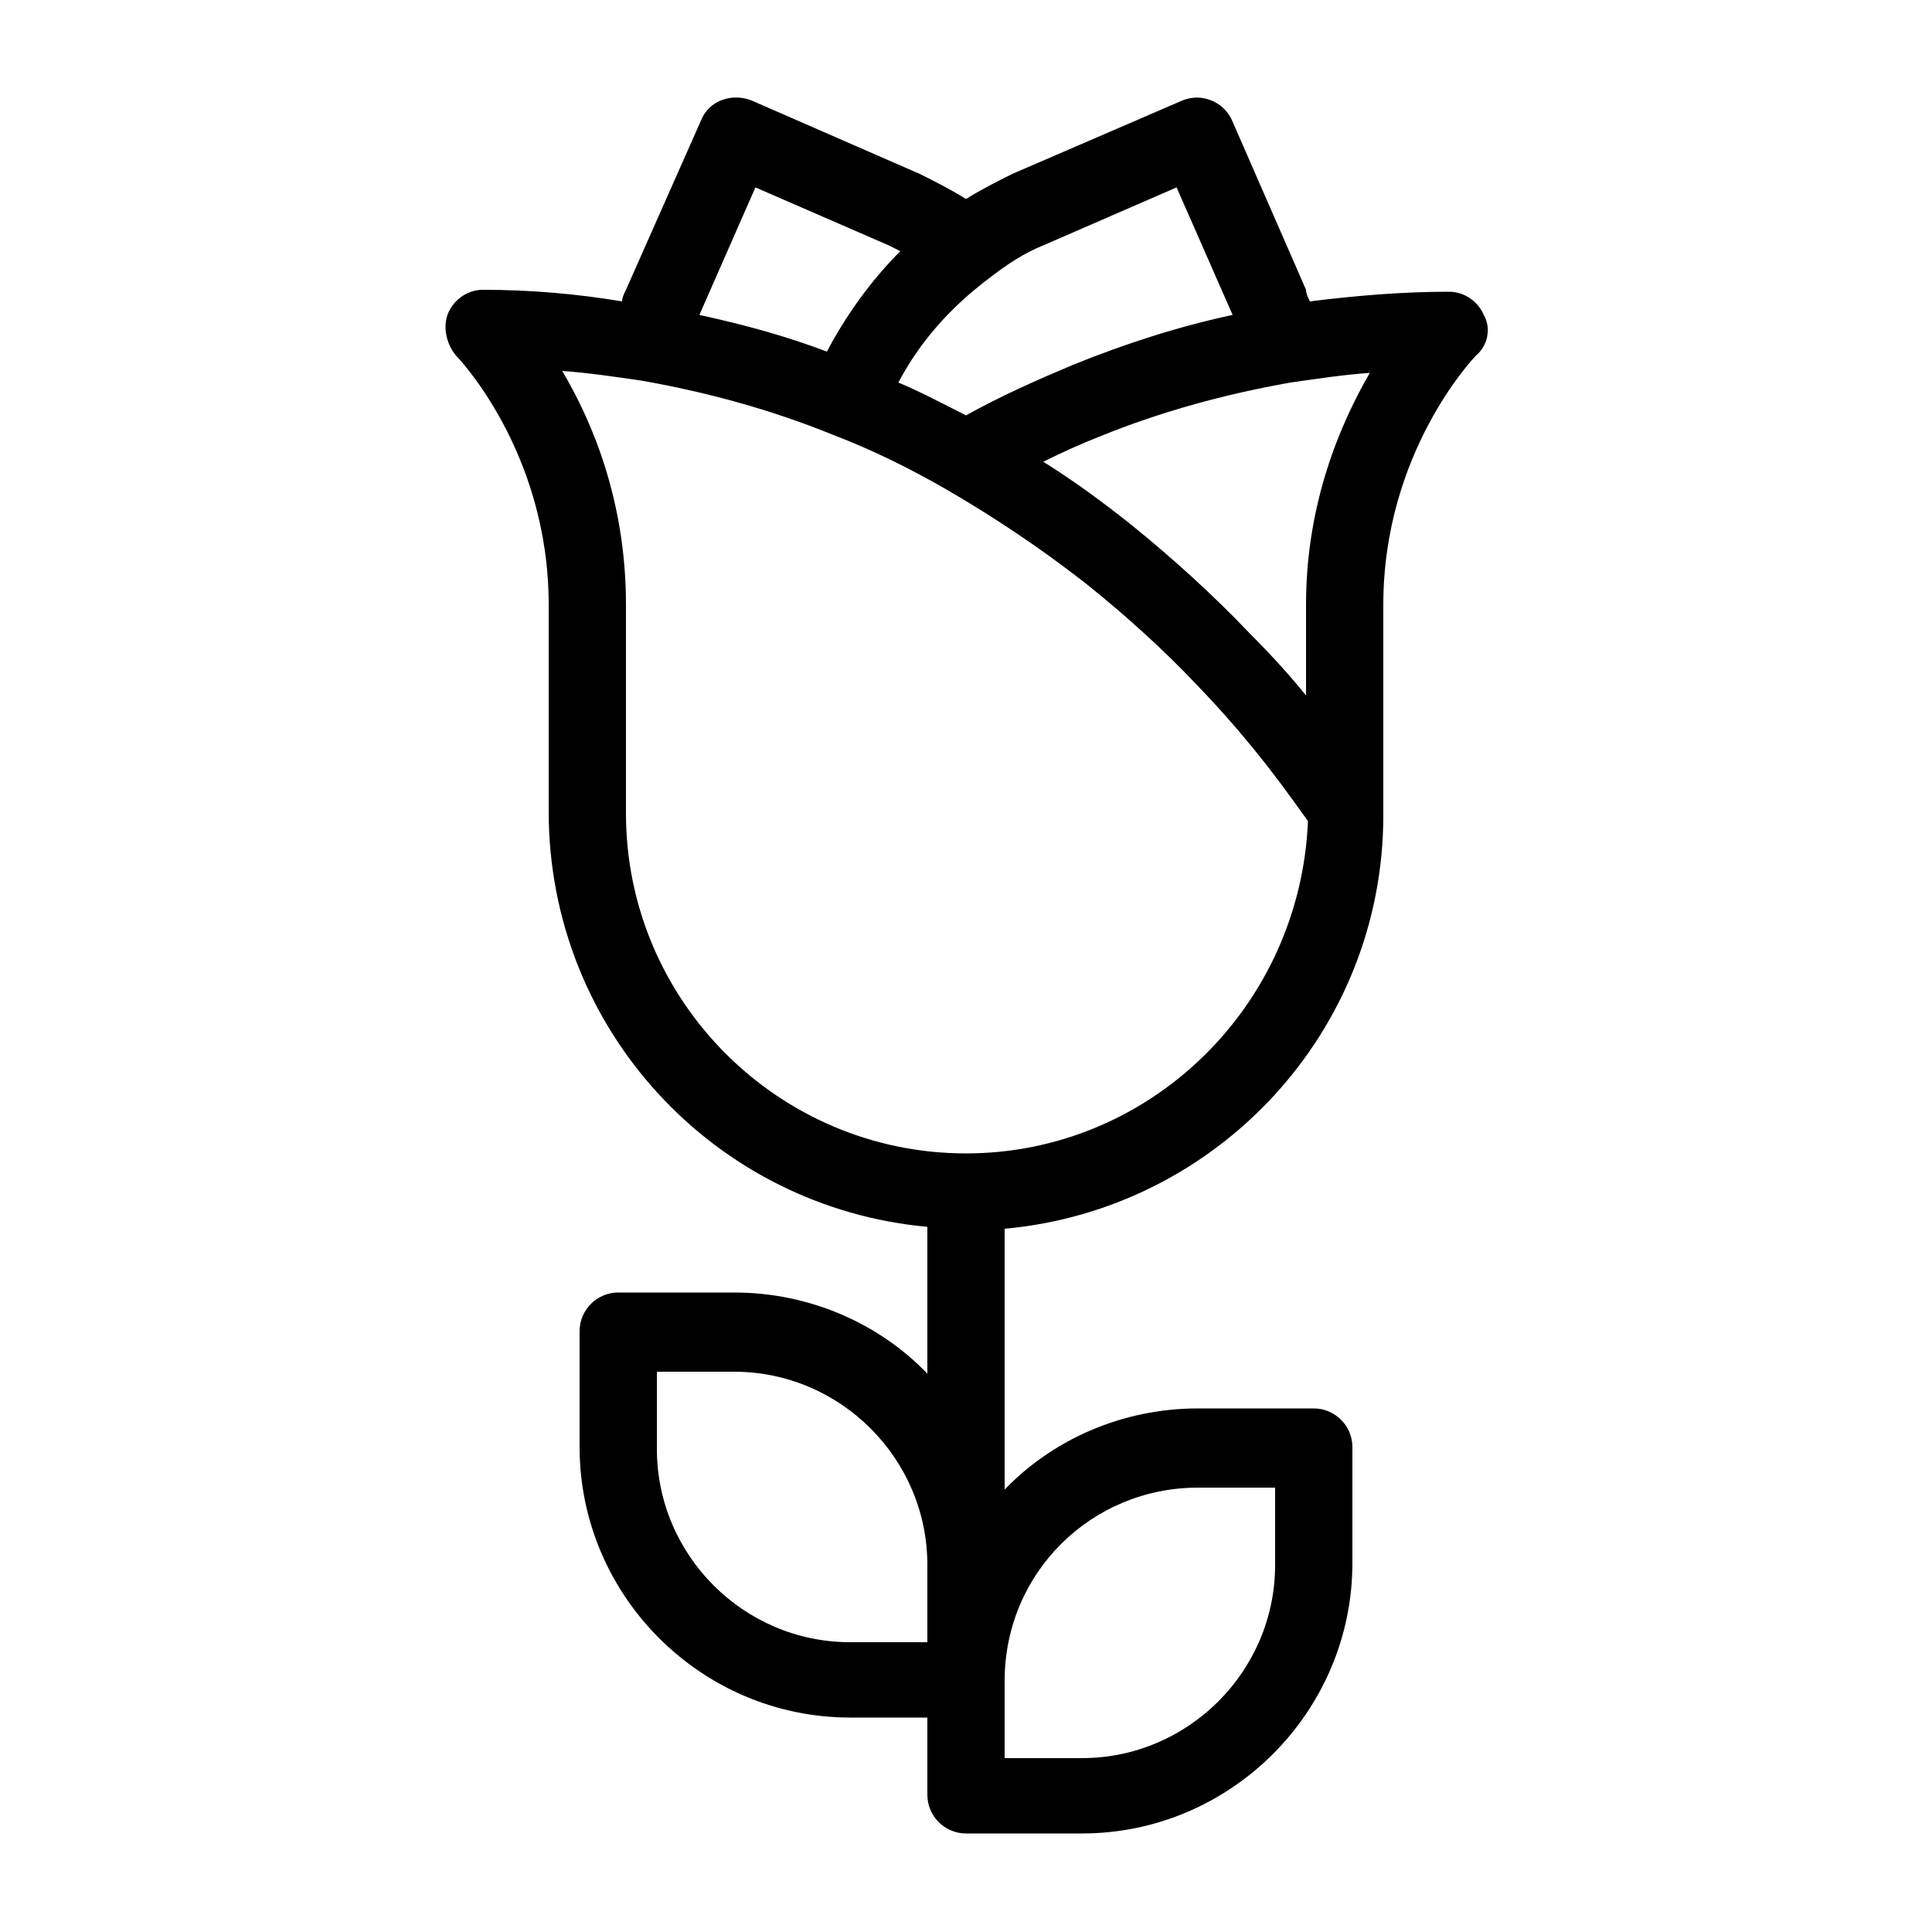 <?xml version="1.0" encoding="utf-8"?>
<!-- Generator: Adobe Illustrator 23.0.1, SVG Export Plug-In . SVG Version: 6.00 Build 0)  -->
<svg version="1.1" id="Layer_1" xmlns="http://www.w3.org/2000/svg" xmlns:xlink="http://www.w3.org/1999/xlink" x="0px" y="0px"
	 viewBox="0 0 100 100" style="enable-background:new 0 0 100 100;" xml:space="preserve">
<style type="text/css">
	.st0{fill:#000000;}
</style>
<path class="st0" d="M76.8,16.3c-0.3-0.7-1-1.2-1.8-1.2c-2.4,0-4.8,0.2-7.2,0.5c-0.1-0.2-0.2-0.4-0.2-0.6l-3.8-8.7
	c-0.2-0.5-0.6-0.9-1.1-1.1c-0.5-0.2-1-0.2-1.5,0L52.4,9c-0.8,0.4-1.6,0.8-2.4,1.3c-0.8-0.5-1.6-0.9-2.4-1.3l-8.7-3.8
	c-1-0.4-2.2,0-2.6,1L32.4,15c-0.1,0.2-0.2,0.4-0.2,0.6C29.8,15.2,27.4,15,25,15c-0.8,0-1.5,0.5-1.8,1.2c-0.3,0.7-0.1,1.6,0.4,2.2
	c0,0,4.8,4.9,4.8,12.9V42c0,11.3,8.6,20.5,19.6,21.5v7.6c-2.5-2.6-6.1-4.2-10-4.2h-6c-1.1,0-2,0.9-2,2v6c0,7.7,6.3,14,14,14h4v4
	c0,1.1,0.9,2,2,2h6c7.7,0,14-6.3,14-14v-6c0-1.1-0.9-2-2-2h-6c-3.9,0-7.5,1.6-10,4.2V63.6c11-1,19.6-10.2,19.6-21.4c0,0,0,0,0,0
	c0,0,0-0.1,0-0.1V31.3c0-7.9,4.7-12.8,4.8-12.9C77,17.9,77.2,17,76.8,16.3z M67.6,31.3V36c-0.8-1-1.8-2.1-2.9-3.2c0,0,0,0,0,0
	c-1.9-2-4-3.9-6.1-5.6c-1.5-1.2-3-2.3-4.6-3.3c1-0.5,1.9-0.9,2.9-1.3c3.2-1.3,6.5-2.2,9.9-2.8c1.4-0.2,2.7-0.4,4.1-0.5
	C69.4,21.9,67.6,26,67.6,31.3z M54,12.7l6.9-3l2.9,6.6c-2.8,0.6-5.6,1.5-8.3,2.6c-1.9,0.8-3.7,1.6-5.5,2.6c-1.2-0.6-2.3-1.2-3.5-1.7
	c1.1-2.1,2.7-3.9,4.7-5.4C52.1,13.7,53,13.1,54,12.7z M39.1,9.7l6.9,3c0.2,0.1,0.4,0.2,0.6,0.3c-1.5,1.5-2.8,3.3-3.8,5.2
	c-2.1-0.8-4.3-1.4-6.6-1.9L39.1,9.7z M34,75v-4h4c5.5,0,10,4.5,10,10v4h-4C38.5,85,34,80.5,34,75z M62,77h4v4c0,5.5-4.5,10-10,10h-4
	v-4C52,81.4,56.5,77,62,77z M50,59.7c-9.7,0-17.6-7.9-17.6-17.6V31.3c0-5.3-1.7-9.4-3.3-12.1c1.4,0.1,2.7,0.3,4.1,0.5
	c3.4,0.6,6.7,1.5,9.9,2.8c2.1,0.8,4.1,1.8,6,2.9c0,0,0,0,0,0c2.4,1.4,4.8,3,7.1,4.8c2,1.6,4,3.4,5.7,5.2c0,0,0,0,0,0
	c3.1,3.2,5,6,5.8,7.1C67.3,52.1,59.5,59.7,50,59.7z"/>
</svg>

